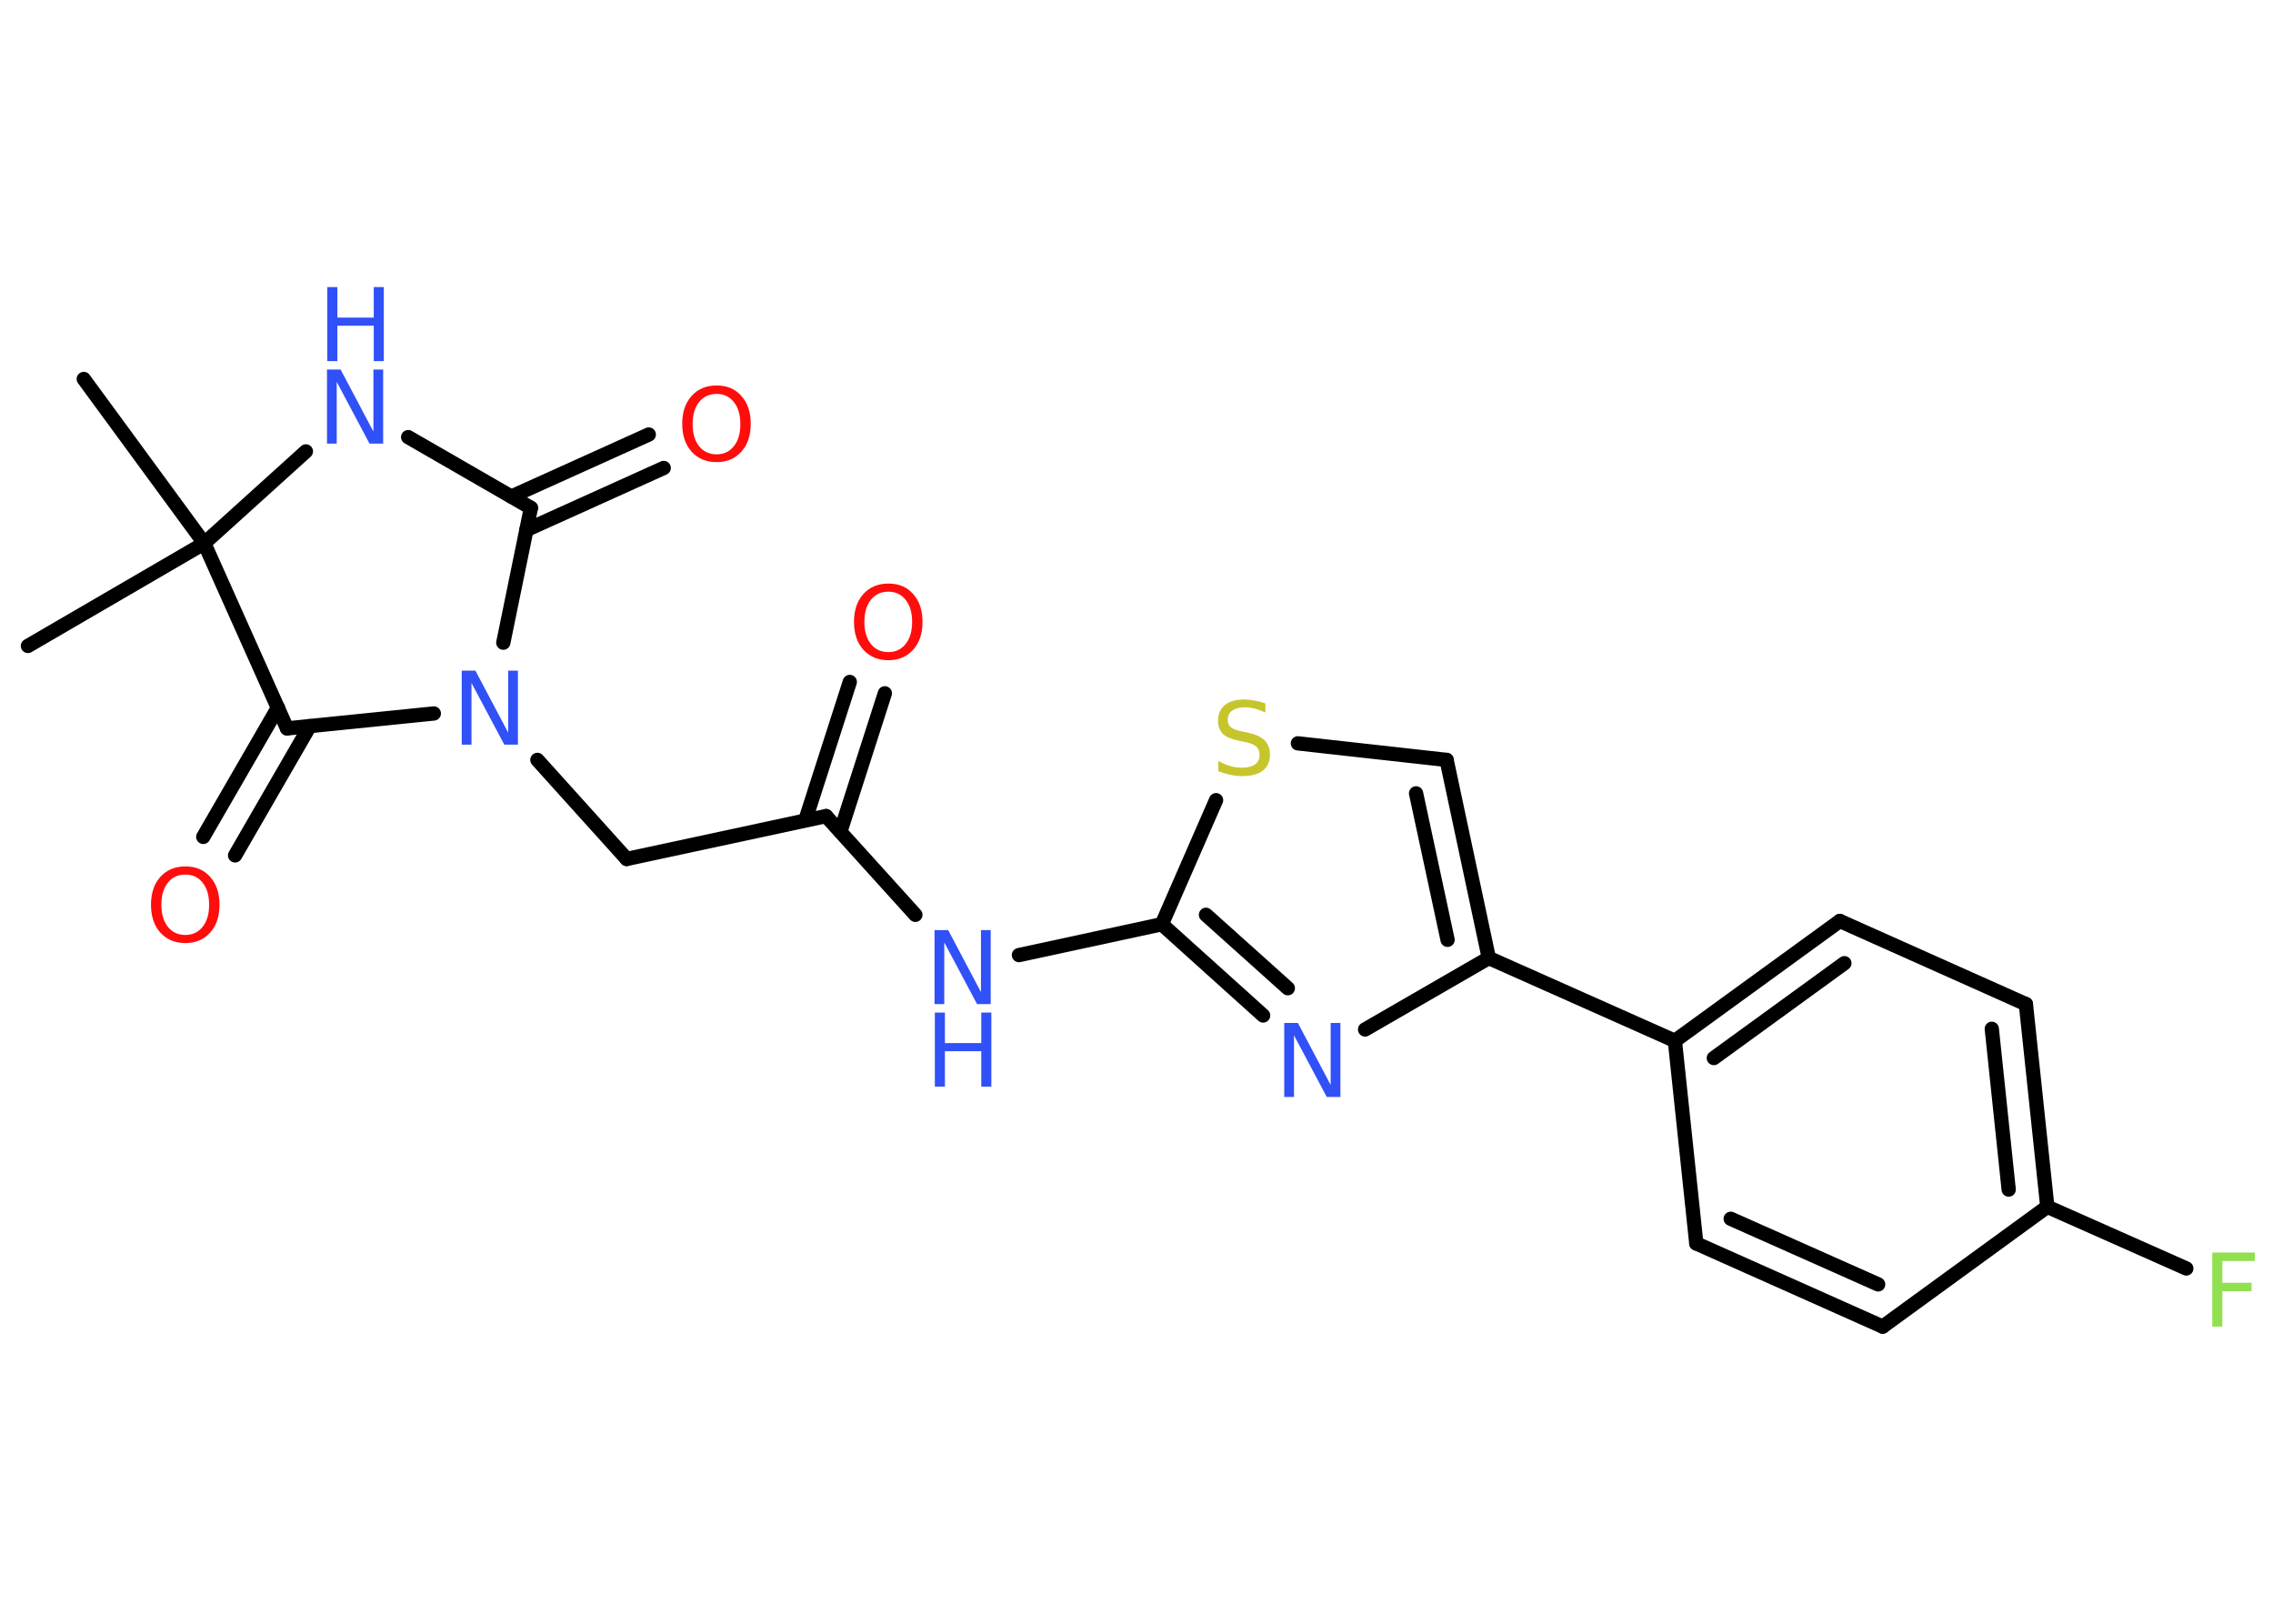 <?xml version='1.0' encoding='UTF-8'?>
<!DOCTYPE svg PUBLIC "-//W3C//DTD SVG 1.1//EN" "http://www.w3.org/Graphics/SVG/1.1/DTD/svg11.dtd">
<svg version='1.2' xmlns='http://www.w3.org/2000/svg' xmlns:xlink='http://www.w3.org/1999/xlink' width='70.0mm' height='50.0mm' viewBox='0 0 70.0 50.0'>
  <desc>Generated by the Chemistry Development Kit (http://github.com/cdk)</desc>
  <g stroke-linecap='round' stroke-linejoin='round' stroke='#000000' stroke-width='.44' fill='#3050F8'>
    <rect x='.0' y='.0' width='70.0' height='50.0' fill='#FFFFFF' stroke='none'/>
    <g id='mol1' class='mol'>
      <line id='mol1bnd1' class='bond' x1='2.58' y1='11.67' x2='6.29' y2='16.73'/>
      <line id='mol1bnd2' class='bond' x1='6.29' y1='16.73' x2='.86' y2='19.89'/>
      <line id='mol1bnd3' class='bond' x1='6.29' y1='16.73' x2='9.42' y2='13.9'/>
      <line id='mol1bnd4' class='bond' x1='12.57' y1='13.46' x2='16.35' y2='15.64'/>
      <g id='mol1bnd5' class='bond'>
        <line x1='15.75' y1='15.29' x2='19.98' y2='13.38'/>
        <line x1='16.21' y1='16.32' x2='20.44' y2='14.41'/>
      </g>
      <line id='mol1bnd6' class='bond' x1='16.35' y1='15.64' x2='15.5' y2='19.79'/>
      <line id='mol1bnd7' class='bond' x1='16.55' y1='23.4' x2='19.3' y2='26.45'/>
      <line id='mol1bnd8' class='bond' x1='19.3' y1='26.45' x2='25.44' y2='25.13'/>
      <g id='mol1bnd9' class='bond'>
        <line x1='24.8' y1='25.26' x2='26.17' y2='21.0'/>
        <line x1='25.88' y1='25.61' x2='27.25' y2='21.35'/>
      </g>
      <line id='mol1bnd10' class='bond' x1='25.44' y1='25.13' x2='28.19' y2='28.17'/>
      <line id='mol1bnd11' class='bond' x1='31.38' y1='29.41' x2='35.78' y2='28.46'/>
      <g id='mol1bnd12' class='bond'>
        <line x1='35.78' y1='28.46' x2='38.9' y2='31.27'/>
        <line x1='37.14' y1='28.17' x2='39.66' y2='30.43'/>
      </g>
      <line id='mol1bnd13' class='bond' x1='42.04' y1='31.7' x2='45.85' y2='29.5'/>
      <line id='mol1bnd14' class='bond' x1='45.85' y1='29.5' x2='51.58' y2='32.05'/>
      <g id='mol1bnd15' class='bond'>
        <line x1='56.66' y1='28.36' x2='51.58' y2='32.05'/>
        <line x1='56.8' y1='29.66' x2='52.78' y2='32.58'/>
      </g>
      <line id='mol1bnd16' class='bond' x1='56.66' y1='28.36' x2='62.39' y2='30.92'/>
      <g id='mol1bnd17' class='bond'>
        <line x1='63.05' y1='37.16' x2='62.39' y2='30.92'/>
        <line x1='61.86' y1='36.63' x2='61.34' y2='31.68'/>
      </g>
      <line id='mol1bnd18' class='bond' x1='63.05' y1='37.16' x2='67.33' y2='39.06'/>
      <line id='mol1bnd19' class='bond' x1='63.05' y1='37.16' x2='57.98' y2='40.85'/>
      <g id='mol1bnd20' class='bond'>
        <line x1='52.24' y1='38.29' x2='57.98' y2='40.85'/>
        <line x1='53.3' y1='37.53' x2='57.84' y2='39.55'/>
      </g>
      <line id='mol1bnd21' class='bond' x1='51.58' y1='32.05' x2='52.24' y2='38.29'/>
      <g id='mol1bnd22' class='bond'>
        <line x1='45.85' y1='29.5' x2='44.55' y2='23.4'/>
        <line x1='44.58' y1='28.94' x2='43.61' y2='24.43'/>
      </g>
      <line id='mol1bnd23' class='bond' x1='44.55' y1='23.4' x2='39.97' y2='22.89'/>
      <line id='mol1bnd24' class='bond' x1='35.78' y1='28.46' x2='37.45' y2='24.64'/>
      <line id='mol1bnd25' class='bond' x1='13.36' y1='21.97' x2='8.84' y2='22.43'/>
      <line id='mol1bnd26' class='bond' x1='6.29' y1='16.73' x2='8.84' y2='22.43'/>
      <g id='mol1bnd27' class='bond'>
        <line x1='9.54' y1='22.36' x2='7.24' y2='26.34'/>
        <line x1='8.56' y1='21.79' x2='6.26' y2='25.77'/>
      </g>
      <g id='mol1atm4' class='atom'>
        <path d='M10.08 11.38h.41l1.01 1.91v-1.91h.3v2.28h-.42l-1.01 -1.9v1.9h-.3v-2.28z' stroke='none'/>
        <path d='M10.08 8.84h.31v.94h1.12v-.94h.31v2.28h-.31v-1.09h-1.12v1.09h-.31v-2.28z' stroke='none'/>
      </g>
      <path id='mol1atm6' class='atom' d='M22.07 12.13q-.34 .0 -.54 .25q-.2 .25 -.2 .68q.0 .43 .2 .68q.2 .25 .54 .25q.33 .0 .53 -.25q.2 -.25 .2 -.68q.0 -.43 -.2 -.68q-.2 -.25 -.53 -.25zM22.07 11.87q.48 .0 .76 .32q.29 .32 .29 .86q.0 .54 -.29 .86q-.29 .32 -.76 .32q-.48 .0 -.77 -.32q-.29 -.32 -.29 -.86q.0 -.54 .29 -.86q.29 -.32 .77 -.32z' stroke='none' fill='#FF0D0D'/>
      <path id='mol1atm7' class='atom' d='M14.23 20.65h.41l1.01 1.91v-1.91h.3v2.28h-.42l-1.01 -1.9v1.9h-.3v-2.28z' stroke='none'/>
      <path id='mol1atm10' class='atom' d='M27.36 18.22q-.34 .0 -.54 .25q-.2 .25 -.2 .68q.0 .43 .2 .68q.2 .25 .54 .25q.33 .0 .53 -.25q.2 -.25 .2 -.68q.0 -.43 -.2 -.68q-.2 -.25 -.53 -.25zM27.36 17.97q.48 .0 .76 .32q.29 .32 .29 .86q.0 .54 -.29 .86q-.29 .32 -.76 .32q-.48 .0 -.77 -.32q-.29 -.32 -.29 -.86q.0 -.54 .29 -.86q.29 -.32 .77 -.32z' stroke='none' fill='#FF0D0D'/>
      <g id='mol1atm11' class='atom'>
        <path d='M28.79 28.64h.41l1.01 1.91v-1.91h.3v2.28h-.42l-1.01 -1.9v1.9h-.3v-2.28z' stroke='none'/>
        <path d='M28.79 31.18h.31v.94h1.12v-.94h.31v2.28h-.31v-1.09h-1.12v1.09h-.31v-2.28z' stroke='none'/>
      </g>
      <path id='mol1atm13' class='atom' d='M39.56 31.5h.41l1.01 1.91v-1.91h.3v2.28h-.42l-1.01 -1.9v1.9h-.3v-2.28z' stroke='none'/>
      <path id='mol1atm19' class='atom' d='M68.13 38.57h1.31v.26h-1.0v.67h.9v.26h-.9v1.09h-.31v-2.28z' stroke='none' fill='#90E050'/>
      <path id='mol1atm23' class='atom' d='M38.97 21.64v.3q-.17 -.08 -.33 -.12q-.16 -.04 -.3 -.04q-.25 .0 -.39 .1q-.14 .1 -.14 .28q.0 .15 .09 .23q.09 .08 .34 .13l.19 .04q.34 .07 .51 .23q.17 .17 .17 .44q.0 .33 -.22 .5q-.22 .17 -.65 .17q-.16 .0 -.34 -.04q-.18 -.04 -.38 -.11v-.32q.19 .11 .37 .16q.18 .05 .35 .05q.27 .0 .41 -.1q.14 -.1 .14 -.29q.0 -.17 -.1 -.26q-.1 -.09 -.34 -.14l-.19 -.04q-.35 -.07 -.5 -.21q-.15 -.15 -.15 -.41q.0 -.3 .21 -.48q.21 -.17 .59 -.17q.16 .0 .32 .03q.17 .03 .34 .09z' stroke='none' fill='#C6C62C'/>
      <path id='mol1atm25' class='atom' d='M5.71 26.93q-.34 .0 -.54 .25q-.2 .25 -.2 .68q.0 .43 .2 .68q.2 .25 .54 .25q.33 .0 .53 -.25q.2 -.25 .2 -.68q.0 -.43 -.2 -.68q-.2 -.25 -.53 -.25zM5.71 26.68q.48 .0 .76 .32q.29 .32 .29 .86q.0 .54 -.29 .86q-.29 .32 -.76 .32q-.48 .0 -.77 -.32q-.29 -.32 -.29 -.86q.0 -.54 .29 -.86q.29 -.32 .77 -.32z' stroke='none' fill='#FF0D0D'/>
    </g>
  </g>
</svg>
